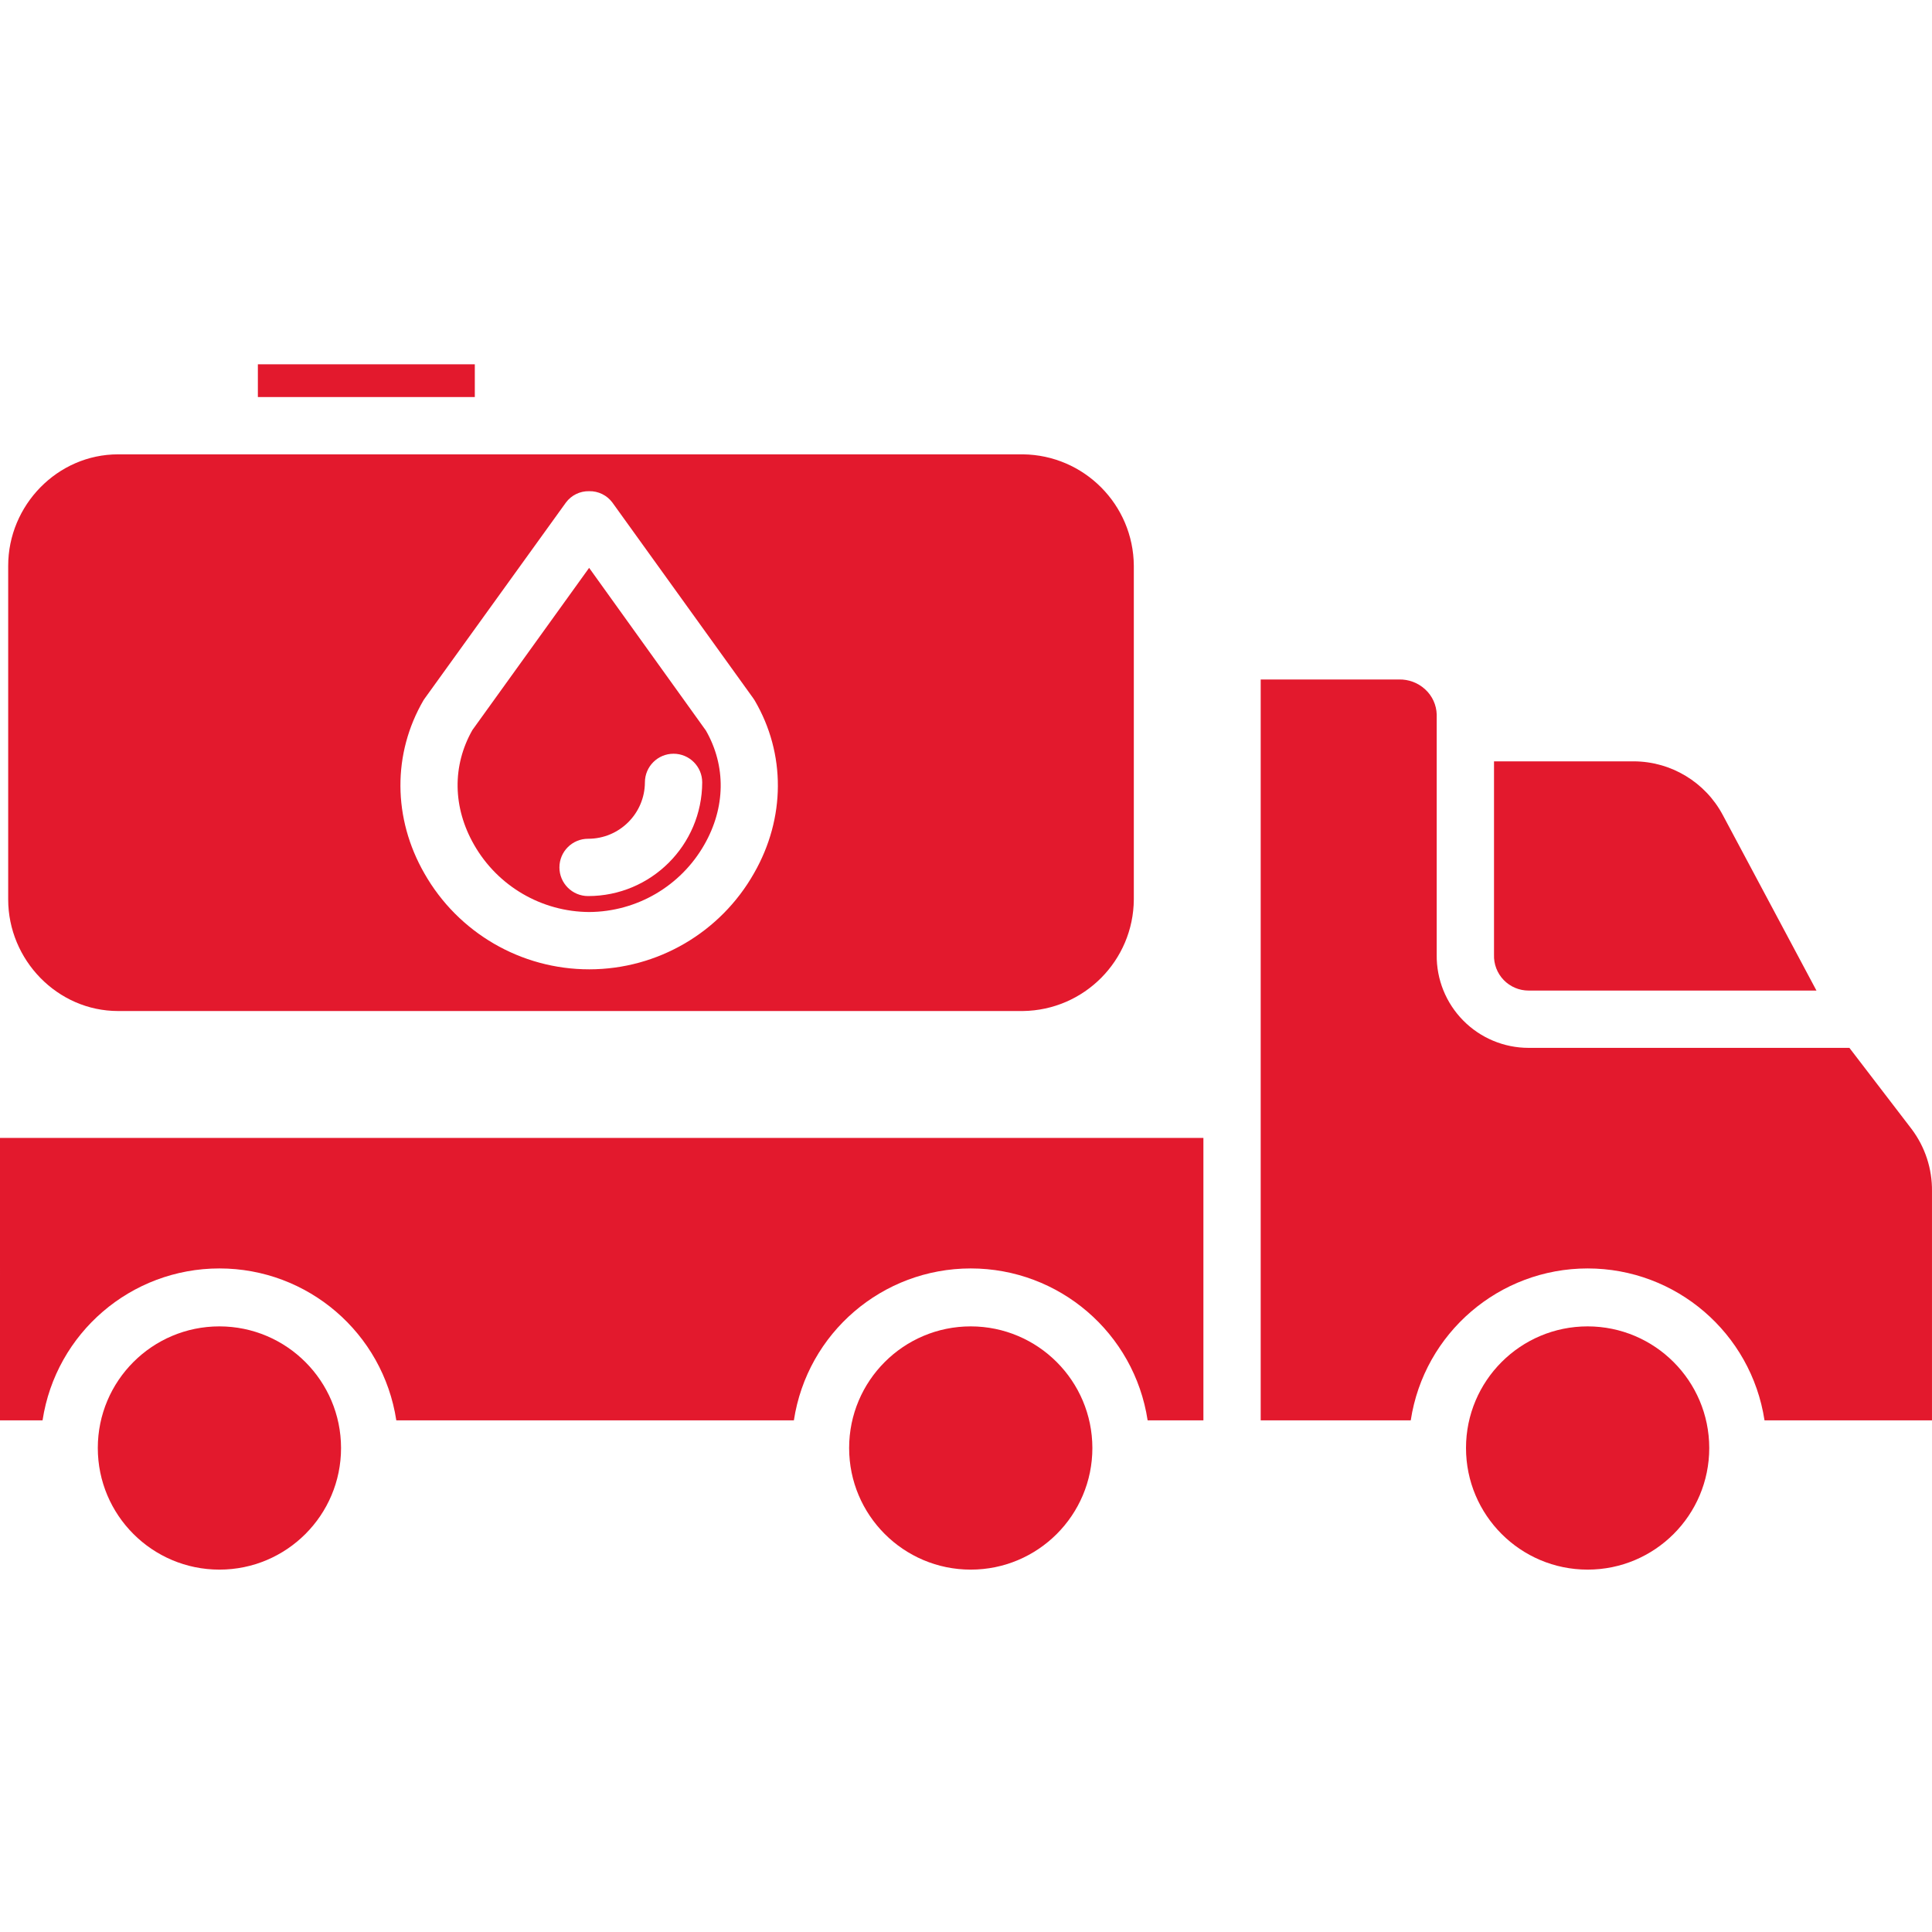 <svg height="472pt" viewBox="0 -89 472.002 472" width="472pt" xmlns="http://www.w3.org/2000/svg">
  <path fill="#e3192d" d="m53.609 235.043c-16.41 0-29.715 13.305-29.715 29.715 0 16.406 13.305 29.711 29.715 29.711 16.406 0 29.711-13.305 29.711-29.711-.02-16.402-13.312-29.695-29.711-29.715zm0 0" />
  <path fill="#e3192d" d="m237.16 235.043c-16.406 0-29.711 13.305-29.711 29.715 0 16.406 13.305 29.711 29.711 29.711 16.41 0 29.715-13.305 29.715-29.711-.02-16.402-13.312-29.695-29.715-29.715zm0 0" />
  <path fill="#e3192d" d="m373.449 153h70.324l-22.867-42.859c-4.277-8.055-12.637-13.105-21.762-13.141h-34.145v47.25c-.082 2.293.773 4.52 2.367 6.172 1.594 1.648 3.789 2.582 6.082 2.578zm0 0" />
  <path fill="#e3192d" d="m0 258h10.395c3.258-21.348 21.617-37.113 43.215-37.113 21.594 0 39.953 15.766 43.211 37.113h97.129c3.258-21.348 21.617-37.113 43.211-37.113 21.598 0 39.957 15.766 43.215 37.113h13.625v-69h-294zm0 0" />
  <path fill="#e3192d" d="m387.871 235.043c-16.41 0-29.715 13.305-29.715 29.715 0 16.406 13.305 29.711 29.715 29.711s29.711-13.305 29.711-29.711c-.02-16.402-13.309-29.695-29.711-29.715zm0 0" />
  <path fill="#e3192d" d="m451.824 167h-78.375c-6.004 0-11.758-2.406-15.977-6.684-4.219-4.273-6.551-10.059-6.473-16.062v-58.691c-.066-2.328-1.07-4.531-2.781-6.113-1.746-1.629-4.059-2.508-6.445-2.449h-33.773v181h36.656c3.262-21.344 21.621-37.113 43.215-37.113s39.953 15.77 43.215 37.113h40.914v-55.961c.07-5.484-1.684-10.836-4.984-15.215zm0 0" />
  <path fill="#e3192d" d="m143.934 133.812c11.645-.059 22.367-6.328 28.133-16.445 5.199-9.082 5.344-19.227.395-27.883l-28.535-39.754-28.516 39.621c-4.965 8.734-4.812 18.938.422 28.055 5.77 10.09 16.477 16.344 28.102 16.406zm-.262-17.898c7.633.02 13.844-6.141 13.883-13.773 0-3.867 3.133-7 7-7 3.867 0 7 3.133 7 7-.047 15.363-12.523 27.785-27.883 27.773-3.867 0-7-3.137-7-7 0-3.867 3.133-7 7-7zm0 0" />
  <path fill="#e3192d" d="m63 0h53v8h-53zm0 0" />
  <path fill="#e3192d" d="m28.848 158h221.066c14.949-.195 26.992-12.316 27.086-27.266v-81.508c-.098-14.941-12.148-27.051-27.086-27.227h-221.066c-14.805 0-26.848 12.422-26.848 27.227v81.508c0 14.801 12.043 27.266 26.848 27.266zm74.625-75.941c.113-.195.238-.348.367-.531l34.414-47.75c1.328-1.793 3.449-2.828 5.68-2.777 2.234-.051 4.355.988 5.684 2.785l34.414 47.816c.125.176.246.355.355.543 7.598 12.965 7.535 28.738-.172 42.184-8.211 14.504-23.578 23.473-40.242 23.484-16.664.016-32.047-8.93-40.281-23.414-7.742-13.477-7.824-29.293-.219-42.34zm0 0" />
</svg>
